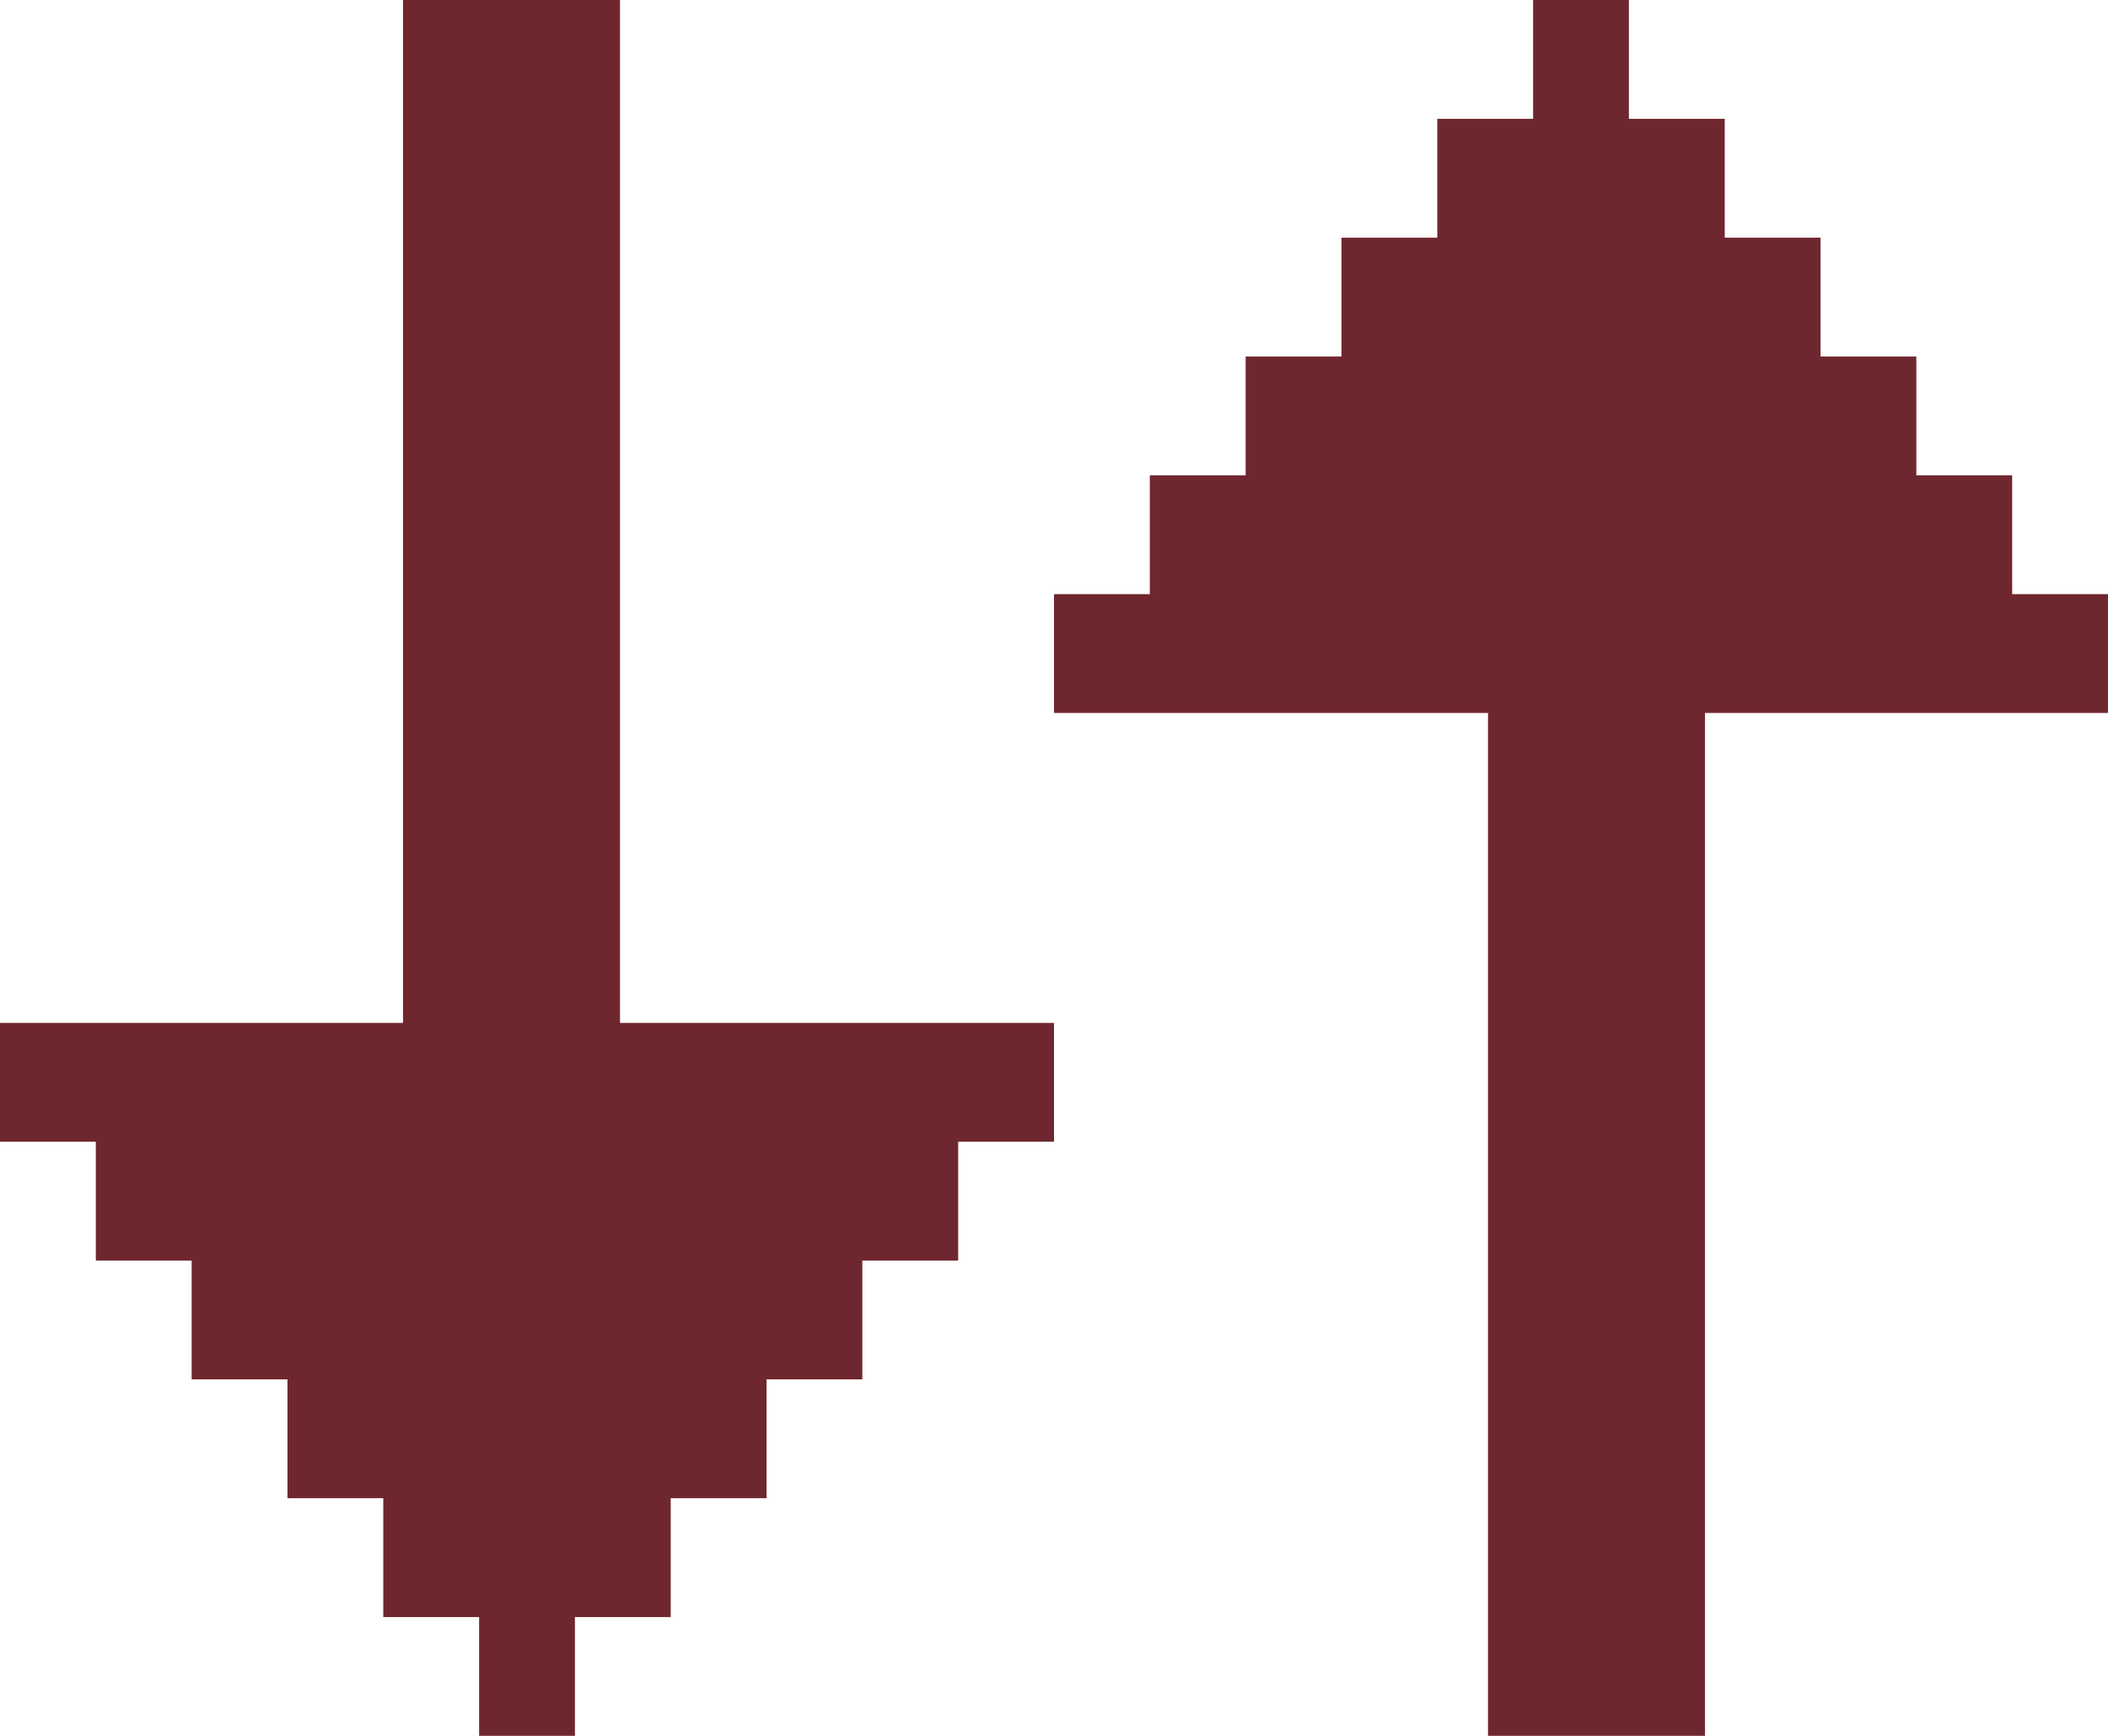 <svg width="68" height="56" viewBox="0 0 68 56" fill="none" xmlns="http://www.w3.org/2000/svg">
<path fill-rule="evenodd" clip-rule="evenodd" d="M20 33V0H13V33H12.364H9.273H6.182H3.091H0V36.833H3.091V40.667H6.182V44.5H9.273V40.667V36.833H9.273H9.273V40.667V44.5V48.333H12.364V52.167H15.455V56H18.546V52.167H21.636V48.333H24.727V44.5H27.818V40.667V36.833H27.818H27.818V40.667H30.909V36.833H34V33H30.909H27.818H24.727H21.636H20Z" fill="#6F272F"/>
<path fill-rule="evenodd" clip-rule="evenodd" d="M48 23L48 56L55 56L55 23L55.636 23L58.727 23L61.818 23L64.909 23L68 23L68 19.167L64.909 19.167L64.909 15.333L61.818 15.333L61.818 11.5L58.727 11.5L58.727 15.333L58.727 19.167L58.727 19.167L58.727 19.167L58.727 15.333L58.727 11.5L58.727 7.667L55.636 7.667L55.636 3.833L52.545 3.833L52.545 -1.35108e-06L49.455 -1.6213e-06L49.455 3.833L46.364 3.833L46.364 7.667L43.273 7.667L43.273 11.5L40.182 11.5L40.182 15.333L40.182 19.167L40.182 19.167L40.182 19.167L40.182 15.333L37.091 15.333L37.091 19.167L34 19.167L34 23L37.091 23L40.182 23L43.273 23L46.364 23L48 23Z" fill="#6F272F"/>
</svg>
